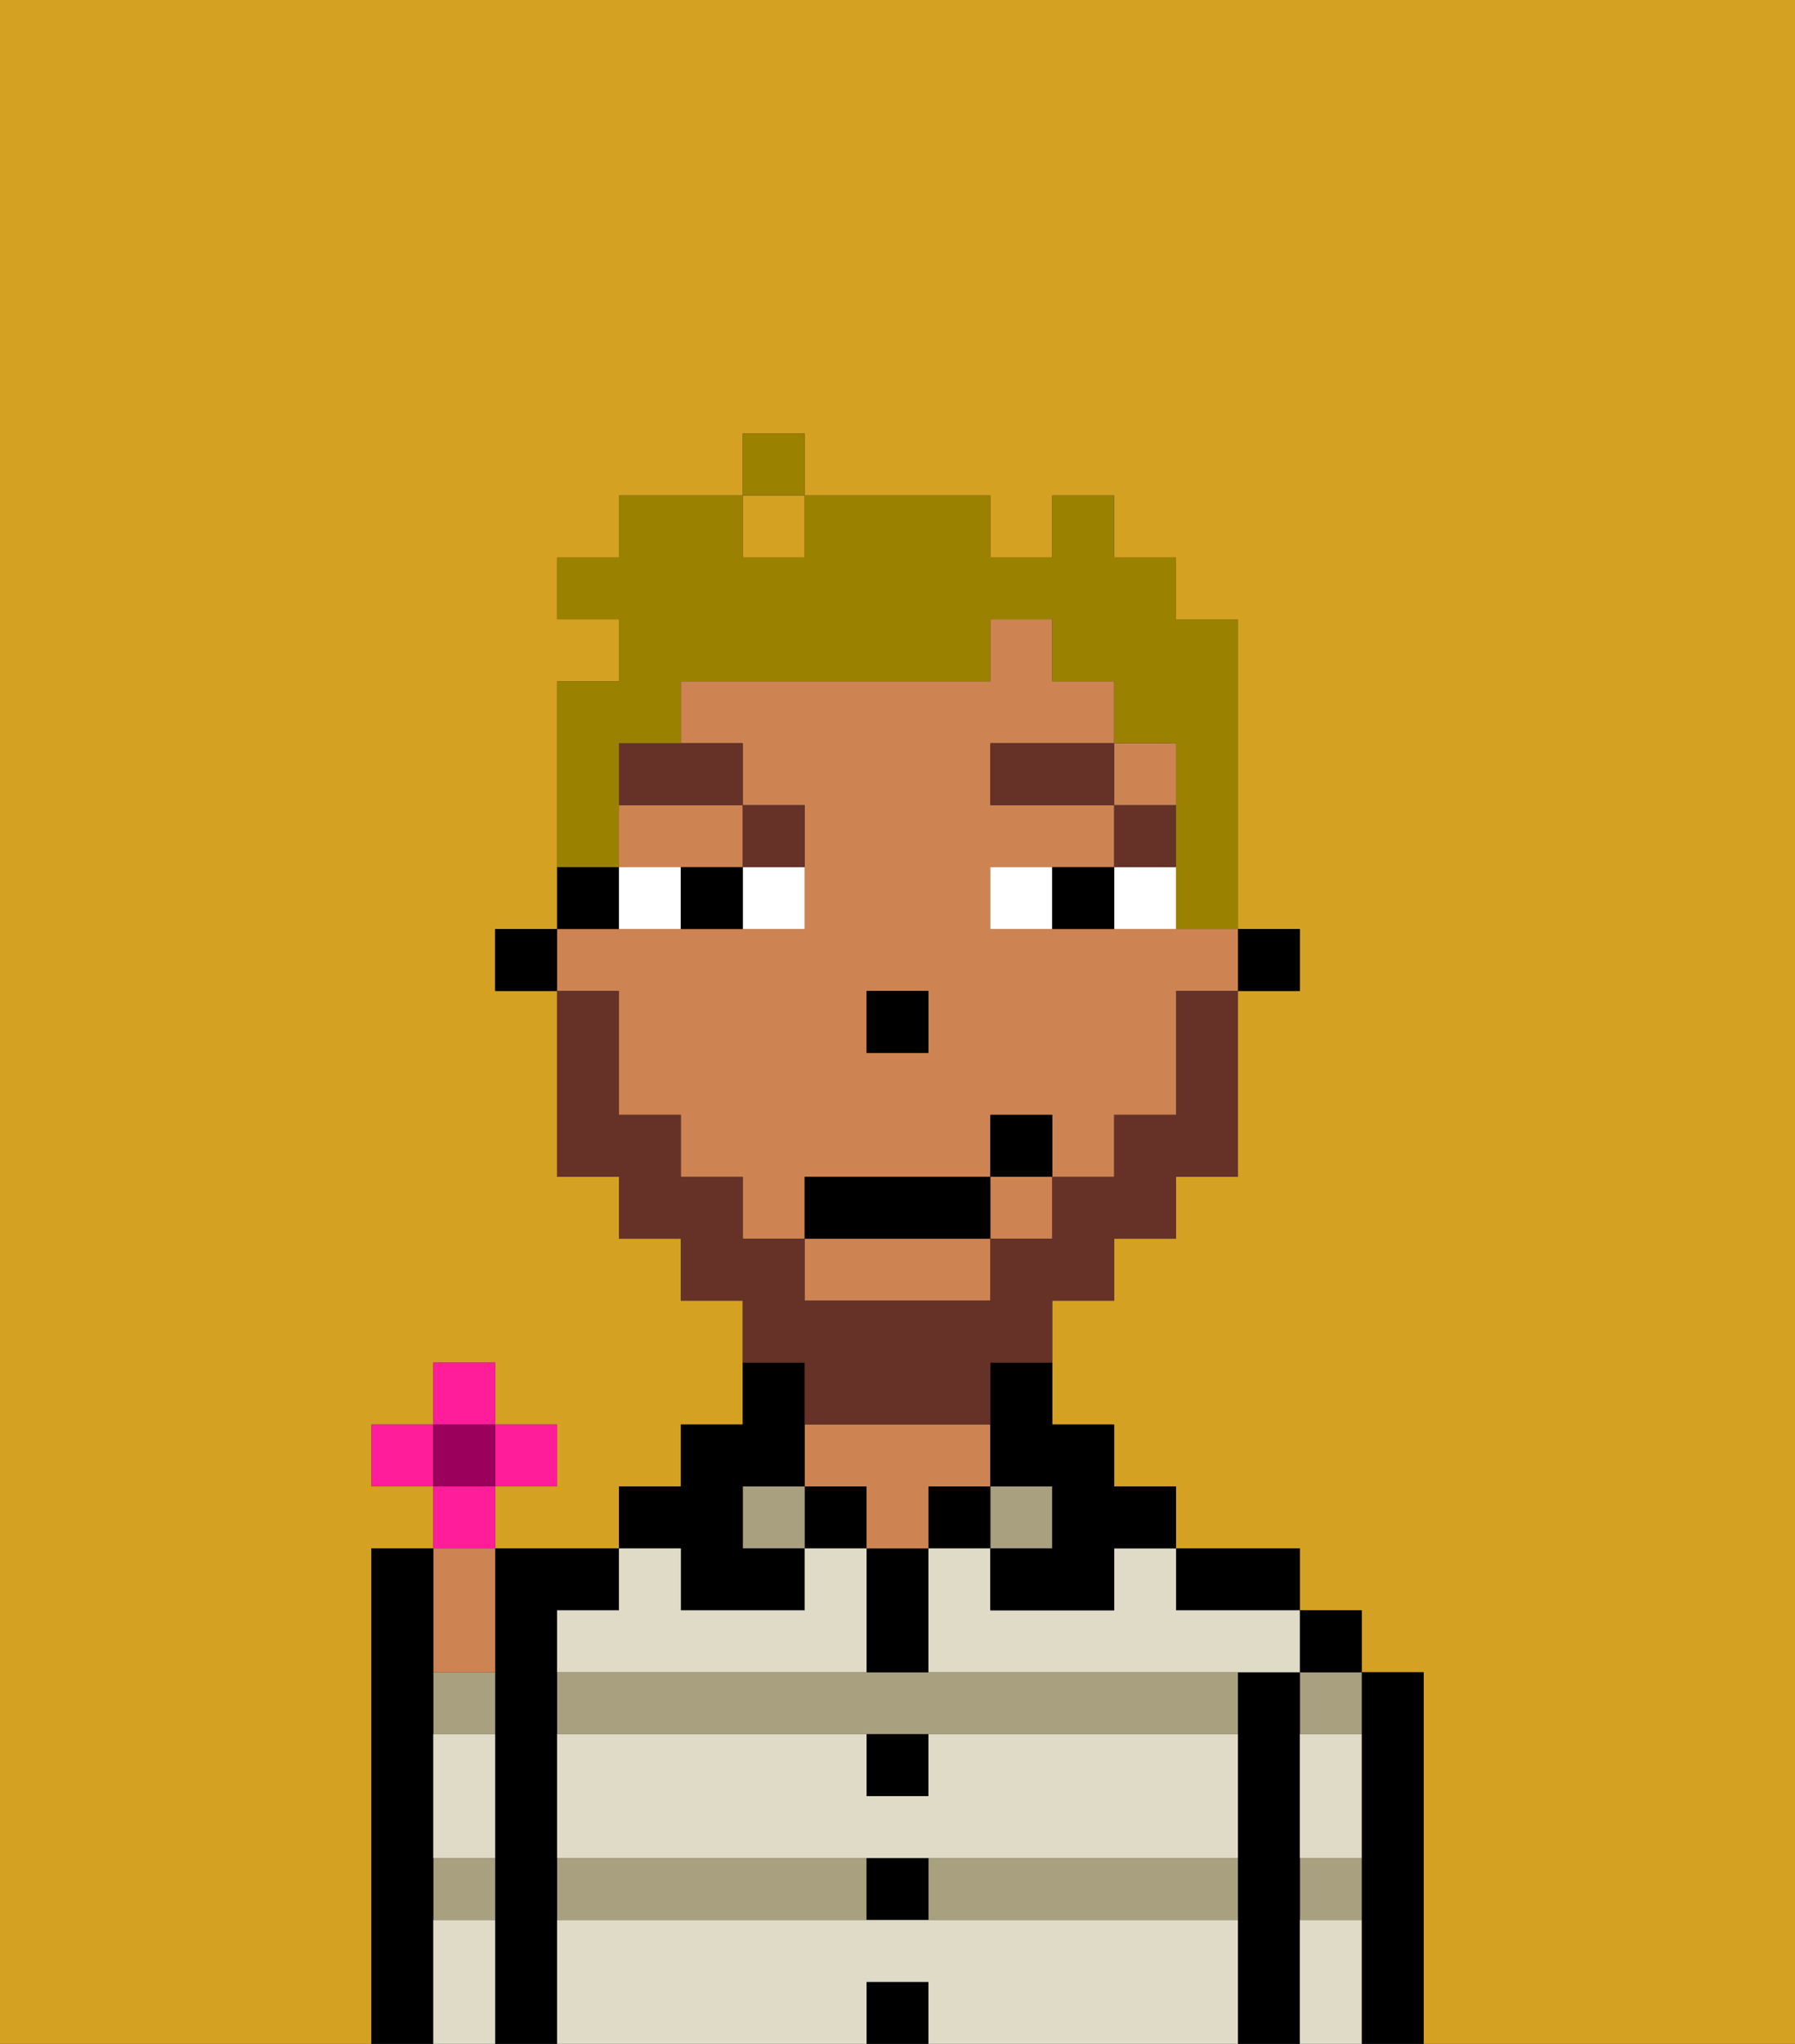 <svg xmlns="http://www.w3.org/2000/svg" viewBox="0 0 29 33"><rect x="0" y="0" width="29" height="33" fill="#333333" stroke="none"/><defs><style>polygon,rect,path{shape-rendering:crispedges;}.ya135-1{fill:#d4a122;}.ya135-2{fill:#000000;}.ya135-3{fill:#a8a07e;}.ya135-4{fill:#ce8452;}.ya135-5{fill:#e0dbc6;}.ya135-6{fill:#ffffff;}.ya135-7{fill:#663228;}.ya135-8{fill:#663228;}.ya135-9{fill:#9b8100;}.ya135-10{fill:#ff1d99;}.ya135-11{fill:#9b005c;}</style></defs><path class="ya135-1" d="M0,33H6V25H7V24H6V23H7V22H8v1H9v1H8v1h2V24h1V23h1V21H11V20H10V19H9V16H8V15H9V11h1V10H9V9h1V8h2V7h1V8h3V9h1V8h1V9h1v1h1v5h1v1H20v3H19v1H18v1H17v2h1v1h1v1h2v1h1v1h1v6h6V0H0Z"/><rect class="ya135-1" x="12" y="8" width="1" height="1"/><path class="ya135-2" d="M23,27H22v6h1V27Z"/><path class="ya135-3" d="M21,28h1V27H21Z"/><path class="ya135-3" d="M21,31h1V30H21Z"/><rect class="ya135-2" x="21" y="26" width="1" height="1"/><path class="ya135-2" d="M21,30V27H20v6h1V30Z"/><path class="ya135-3" d="M15,31h5V30H15Z"/><path class="ya135-3" d="M14,27H9v1H20V27H14Z"/><rect class="ya135-3" x="9" y="30" width="5" height="1"/><path class="ya135-2" d="M20,26h1V25H19v1Z"/><rect class="ya135-3" x="16" y="24" width="1" height="1"/><rect class="ya135-2" x="15" y="24" width="1" height="1"/><rect class="ya135-2" x="14" y="32" width="1" height="1"/><rect class="ya135-2" x="14" y="30" width="1" height="1"/><path class="ya135-2" d="M15,29V28H14v1Z"/><path class="ya135-2" d="M15,26V25H14v2h1Z"/><rect class="ya135-2" x="13" y="24" width="1" height="1"/><path class="ya135-4" d="M15,24h1V23H13v1h1v1h1Z"/><rect class="ya135-3" x="12" y="24" width="1" height="1"/><path class="ya135-2" d="M11,26h2V25H12V24h1V22H12v1H11v1H10v1h1Z"/><path class="ya135-2" d="M9,30V26h1V25H8v8H9V30Z"/><path class="ya135-3" d="M7,28H8V27H7Z"/><path class="ya135-3" d="M7,31H8V30H7Z"/><path class="ya135-4" d="M8,27V25H7v2Z"/><path class="ya135-2" d="M7,30V25H6v8H7V30Z"/><path class="ya135-5" d="M15,31H9v2h5V32h1v1h5V31Z"/><path class="ya135-5" d="M15,29H14V28H9v2H20V28H15Z"/><path class="ya135-5" d="M18,26H16V25H15v2h6V26H19V25H18Z"/><path class="ya135-5" d="M9,26v1h5V25H13v1H11V25H10v1Z"/><path class="ya135-5" d="M7,29v1H8V28H7Z"/><path class="ya135-5" d="M7,31v2H8V31Z"/><path class="ya135-5" d="M21,31v2h1V31Z"/><path class="ya135-5" d="M21,29v1h1V28H21Z"/><rect class="ya135-2" x="20" y="15" width="1" height="1"/><rect class="ya135-4" x="16" y="19" width="1" height="1"/><path class="ya135-4" d="M13,21h3V20H13Z"/><rect class="ya135-4" x="18" y="12" width="1" height="1"/><path class="ya135-4" d="M10,17v1h1v1h1v1h1V19h3V18h1v1h1V18h1V16h1V15H16V14h2V13H16V12h2V11H17V10H16v1H11v1h1v1h1v2H9v1h1Zm4-1h1v1H14Z"/><path class="ya135-4" d="M10,14h2V13H10Z"/><path class="ya135-2" d="M16,23v1h1v1H16v1h2V25h1V24H18V23H17V22H16Z"/><path class="ya135-2" d="M10,14H9v1h1Z"/><rect class="ya135-2" x="8" y="15" width="1" height="1"/><rect class="ya135-2" x="14" y="16" width="1" height="1"/><path class="ya135-6" d="M12,15h1V14H12Z"/><path class="ya135-6" d="M10,14v1h1V14Z"/><path class="ya135-6" d="M18,14v1h1V14Z"/><path class="ya135-6" d="M16,14v1h1V14Z"/><path class="ya135-2" d="M11,14v1h1V14Z"/><path class="ya135-2" d="M17,14v1h1V14Z"/><rect class="ya135-7" x="18" y="13" width="1" height="1"/><rect class="ya135-7" x="16" y="12" width="2" height="1"/><path class="ya135-7" d="M13,14V13H12v1Z"/><path class="ya135-7" d="M10,13h2V12H10Z"/><path class="ya135-8" d="M13,23h3V22h1V21h1V20h1V19h1V16H19v2H18v1H17v1H16v1H13V20H12V19H11V18H10V16H9v3h1v1h1v1h1v1h1Z"/><rect class="ya135-2" x="13" y="19" width="3" height="1"/><rect class="ya135-2" x="16" y="18" width="1" height="1"/><path class="ya135-9" d="M10,13V12h1V11h5V10h1v1h1v1h1v3h1V10H19V9H18V8H17V9H16V8H13V9H12V8H10V9H9v1h1v1H9v3h1Z"/><rect class="ya135-9" x="12" y="7" width="1" height="1"/><rect class="ya135-10" x="7" y="22" width="1" height="1"/><rect class="ya135-10" x="6" y="23" width="1" height="1"/><rect class="ya135-10" x="8" y="23" width="1" height="1"/><path class="ya135-10" d="M8,24.5V24H7v1H8Z"/><rect class="ya135-11" x="7" y="23" width="1" height="1"/></svg>